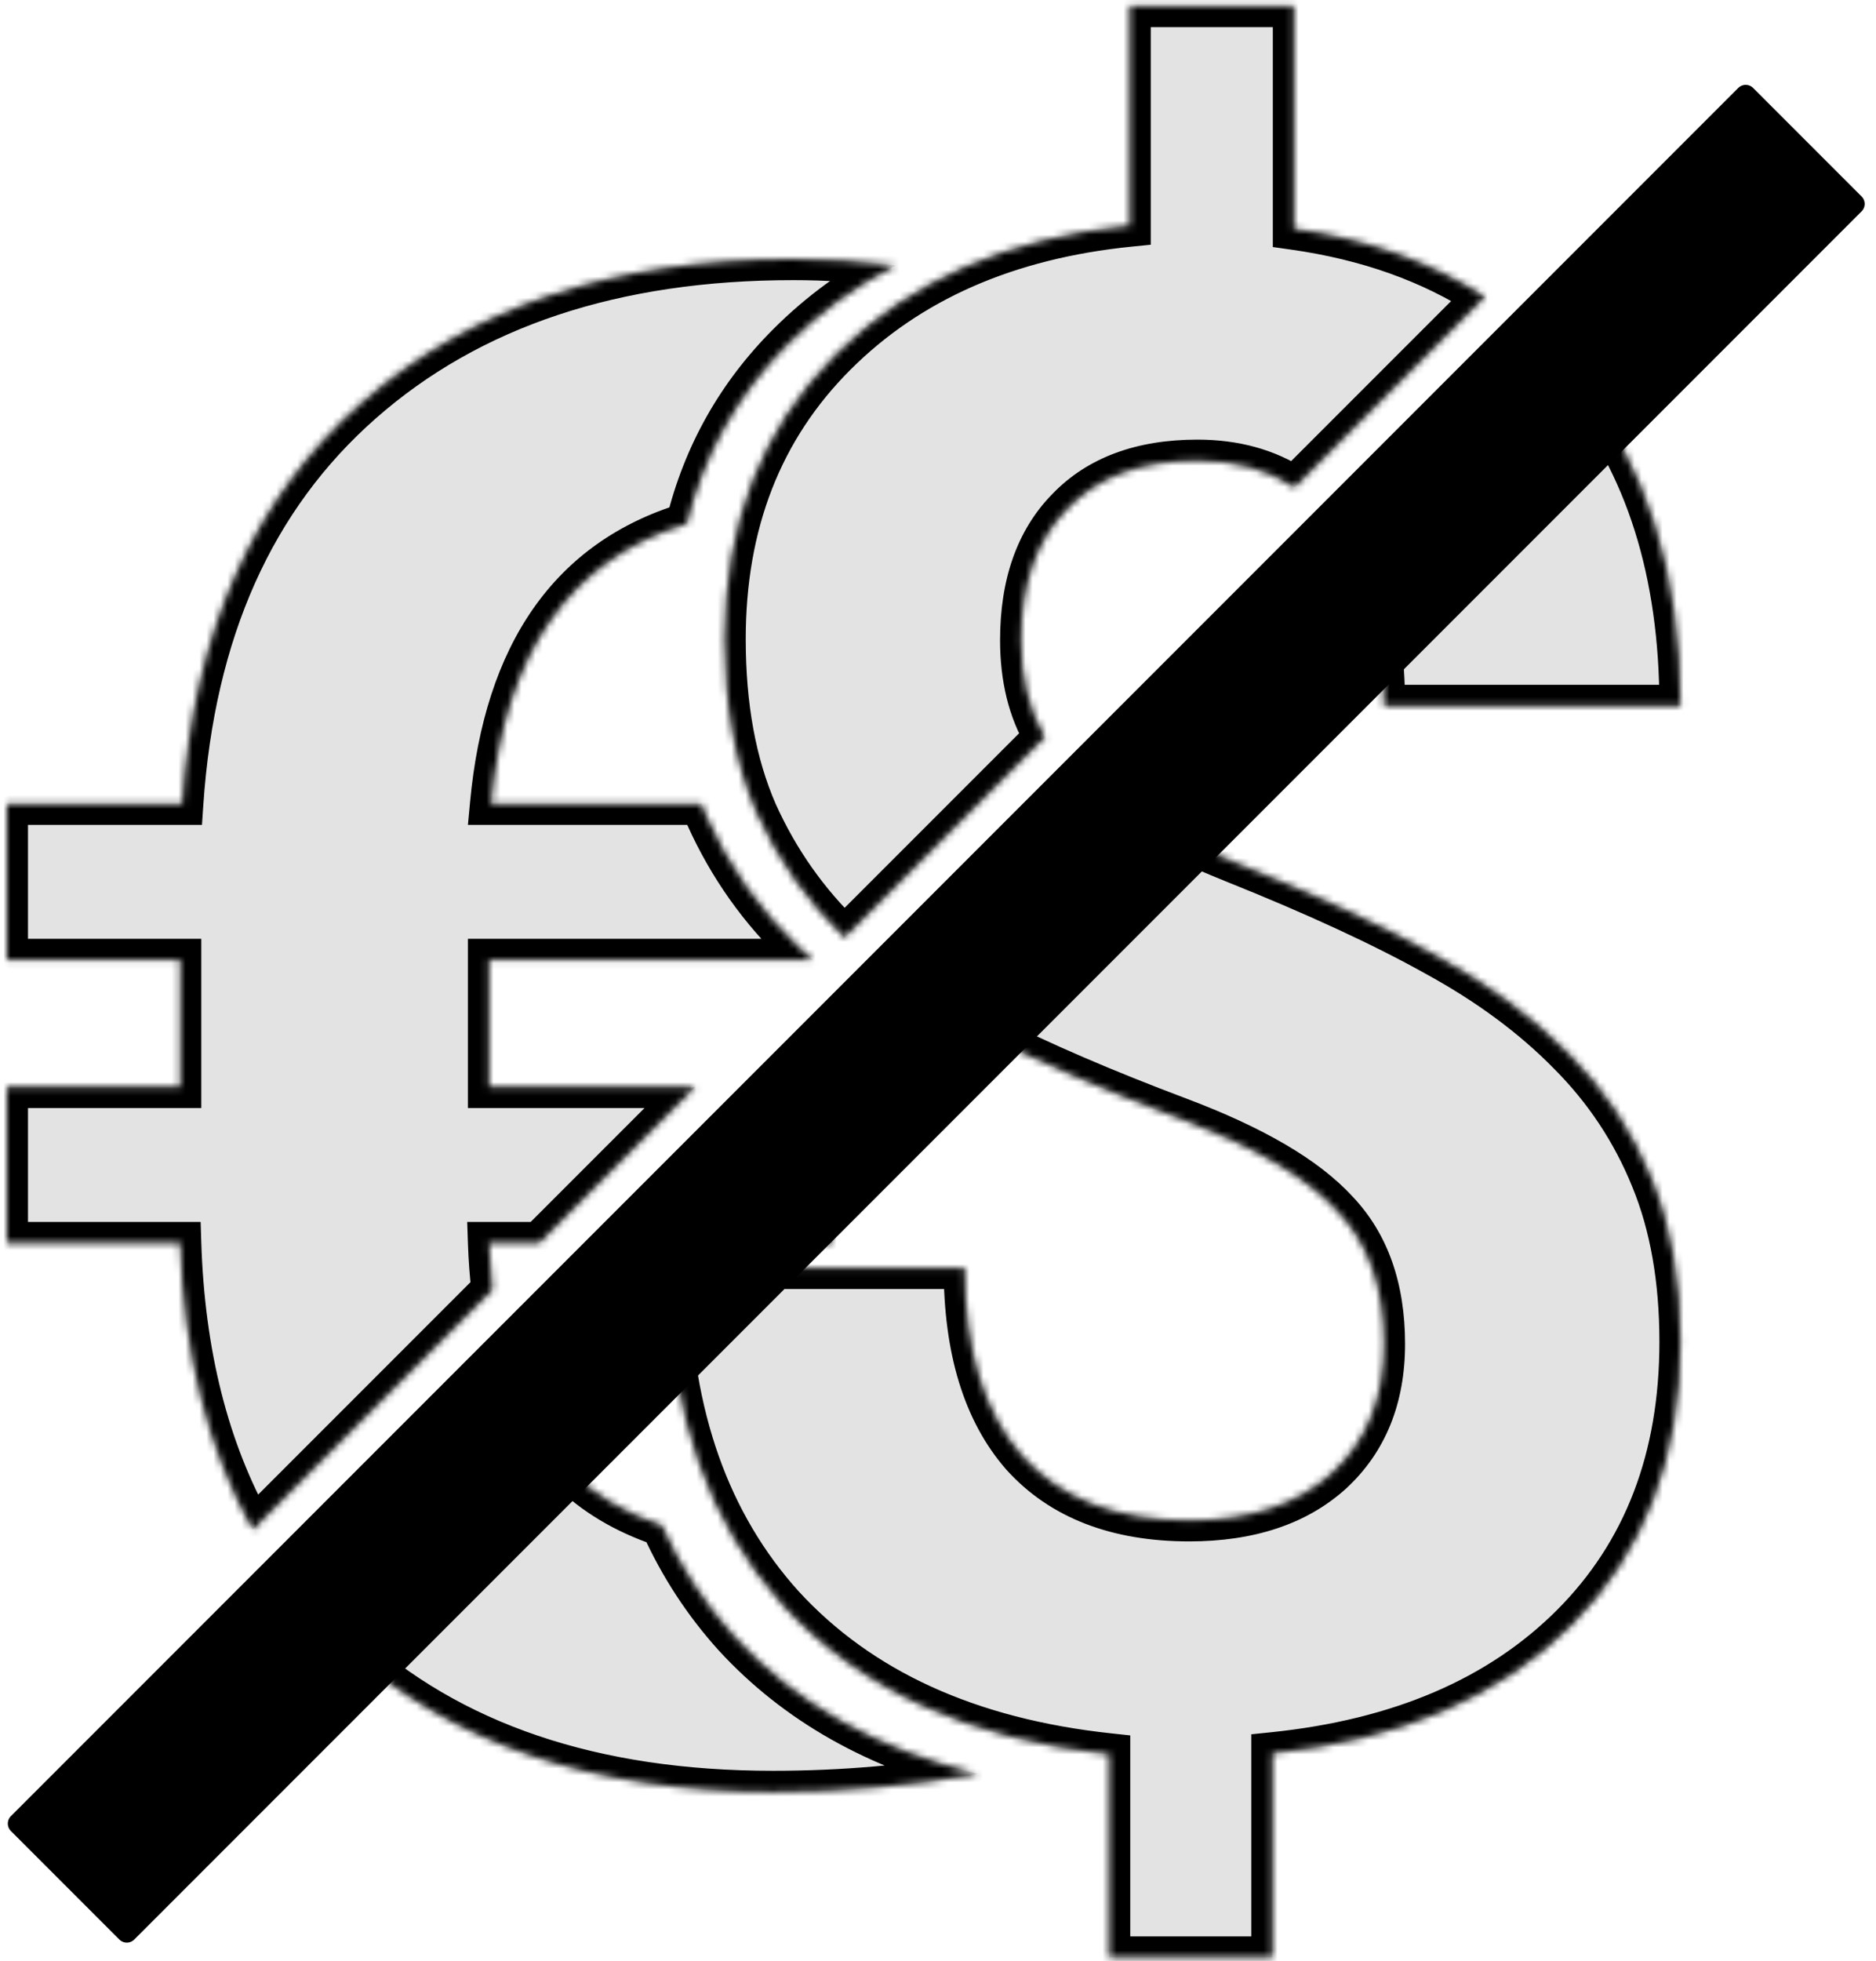 <svg width="268" height="280" viewBox="0 0 268 280" fill="none" xmlns="http://www.w3.org/2000/svg">
<mask id="path-1-inside-1" fill="white">
<path fill-rule="evenodd" clip-rule="evenodd" d="M190.984 172.854C195.477 177.541 197.723 183.889 197.723 191.896C197.723 199.611 195.232 205.764 190.252 210.354C185.271 214.846 178.484 217.092 169.891 217.092C159.539 217.092 151.58 214.016 146.014 207.863C140.545 201.613 137.811 192.678 137.811 181.057H97.518L95.495 183.079C95.854 202.161 101.316 217.551 111.883 229.25C122.918 241.262 138.445 248.342 158.465 250.49V279.494H181.756V250.344C199.92 248.488 214.178 242.385 224.529 232.033C234.881 221.682 240.057 208.205 240.057 191.604C240.057 182.717 238.689 174.953 235.955 168.312C233.221 161.574 229.266 155.617 224.09 150.441C218.914 145.168 212.566 140.48 205.047 136.379C197.527 132.18 187.908 127.736 176.189 123.049C170.679 120.826 165.992 118.625 162.128 116.446L134.41 144.164C136.478 145.423 138.637 146.637 140.887 147.805C148.602 151.711 157.781 155.666 168.426 159.67C179.07 163.674 186.59 168.068 190.984 172.854ZM99.32 155.213H69.848V137.049H116.143C115.504 136.501 114.878 135.948 114.264 135.388C108.613 130.039 104.173 123.783 100.943 116.618C100.68 116.016 100.429 115.404 100.188 114.783H70.141C72.157 93.201 81.484 79.87 98.12 74.793C100.559 64.883 105.385 56.322 112.599 49.108C117.105 44.602 122.224 40.872 127.956 37.918C122.832 37.306 117.964 37 113.354 37C87.768 37 67.211 43.836 51.684 57.508C36.254 71.082 27.709 90.174 26.049 114.783H1V137.049H25.756V155.213H1V177.479H25.756C26.26 193.362 29.714 207.008 36.117 218.416L70.348 184.185C70.094 182.044 69.927 179.808 69.848 177.479H77.055L99.32 155.213ZM120.651 133.882L149.269 105.264C147.001 101.419 145.867 96.8 145.867 91.408C145.867 83.4 148.064 77.15 152.459 72.658C156.854 68.068 163.055 65.773 171.062 65.773C176.409 65.773 181.033 67.048 184.935 69.598L212.139 42.394C204.42 37.391 195.318 34.149 184.832 32.668V0.881H161.395V32.228C143.914 33.986 129.9 40.139 119.354 50.685C108.807 61.232 103.533 74.758 103.533 91.262C103.533 100.832 105.047 109.084 108.074 116.018C111.139 122.818 115.331 128.773 120.651 133.882ZM224.874 53.7L195.238 83.337C196.894 88.142 197.723 93.957 197.723 100.783H240.057C240.057 81.74 235.174 66.262 225.408 54.348C225.231 54.13 225.054 53.914 224.874 53.7ZM101.096 177.479L118.92 159.655V177.479H101.096ZM75.909 202.665L46.339 232.236C47.305 233.248 48.306 234.233 49.34 235.193C64.379 248.963 84.74 255.848 110.424 255.848C120.423 255.848 130.188 254.996 139.717 253.291C125.321 249.791 113.708 243.236 104.879 233.625C100.636 228.927 97.189 223.653 94.539 217.803C89.191 215.998 84.769 213.348 81.273 209.852C79.206 207.756 77.418 205.361 75.909 202.665Z"/>
</mask>
<path fill-rule="evenodd" clip-rule="evenodd" d="M190.984 172.854C195.477 177.541 197.723 183.889 197.723 191.896C197.723 199.611 195.232 205.764 190.252 210.354C185.271 214.846 178.484 217.092 169.891 217.092C159.539 217.092 151.58 214.016 146.014 207.863C140.545 201.613 137.811 192.678 137.811 181.057H97.518L95.495 183.079C95.854 202.161 101.316 217.551 111.883 229.25C122.918 241.262 138.445 248.342 158.465 250.49V279.494H181.756V250.344C199.92 248.488 214.178 242.385 224.529 232.033C234.881 221.682 240.057 208.205 240.057 191.604C240.057 182.717 238.689 174.953 235.955 168.312C233.221 161.574 229.266 155.617 224.09 150.441C218.914 145.168 212.566 140.48 205.047 136.379C197.527 132.18 187.908 127.736 176.189 123.049C170.679 120.826 165.992 118.625 162.128 116.446L134.41 144.164C136.478 145.423 138.637 146.637 140.887 147.805C148.602 151.711 157.781 155.666 168.426 159.67C179.07 163.674 186.59 168.068 190.984 172.854ZM99.32 155.213H69.848V137.049H116.143C115.504 136.501 114.878 135.948 114.264 135.388C108.613 130.039 104.173 123.783 100.943 116.618C100.68 116.016 100.429 115.404 100.188 114.783H70.141C72.157 93.201 81.484 79.87 98.12 74.793C100.559 64.883 105.385 56.322 112.599 49.108C117.105 44.602 122.224 40.872 127.956 37.918C122.832 37.306 117.964 37 113.354 37C87.768 37 67.211 43.836 51.684 57.508C36.254 71.082 27.709 90.174 26.049 114.783H1V137.049H25.756V155.213H1V177.479H25.756C26.26 193.362 29.714 207.008 36.117 218.416L70.348 184.185C70.094 182.044 69.927 179.808 69.848 177.479H77.055L99.32 155.213ZM120.651 133.882L149.269 105.264C147.001 101.419 145.867 96.8 145.867 91.408C145.867 83.4 148.064 77.15 152.459 72.658C156.854 68.068 163.055 65.773 171.062 65.773C176.409 65.773 181.033 67.048 184.935 69.598L212.139 42.394C204.42 37.391 195.318 34.149 184.832 32.668V0.881H161.395V32.228C143.914 33.986 129.9 40.139 119.354 50.685C108.807 61.232 103.533 74.758 103.533 91.262C103.533 100.832 105.047 109.084 108.074 116.018C111.139 122.818 115.331 128.773 120.651 133.882ZM224.874 53.7L195.238 83.337C196.894 88.142 197.723 93.957 197.723 100.783H240.057C240.057 81.74 235.174 66.262 225.408 54.348C225.231 54.13 225.054 53.914 224.874 53.7ZM101.096 177.479L118.92 159.655V177.479H101.096ZM75.909 202.665L46.339 232.236C47.305 233.248 48.306 234.233 49.34 235.193C64.379 248.963 84.74 255.848 110.424 255.848C120.423 255.848 130.188 254.996 139.717 253.291C125.321 249.791 113.708 243.236 104.879 233.625C100.636 228.927 97.189 223.653 94.539 217.803C89.191 215.998 84.769 213.348 81.273 209.852C79.206 207.756 77.418 205.361 75.909 202.665Z" fill="#DBDBDB" fill-opacity="0.77"/>
<path d="M190.984 172.854L188.775 174.883L188.796 174.906L188.818 174.929L190.984 172.854ZM190.252 210.354L192.261 212.581L192.273 212.57L192.285 212.56L190.252 210.354ZM146.014 207.863L143.756 209.839L143.772 209.858L143.789 209.876L146.014 207.863ZM137.811 181.057H140.811V178.057H137.811V181.057ZM97.518 181.057V178.057H96.275L95.397 178.935L97.518 181.057ZM95.495 183.079L93.374 180.958L92.472 181.86L92.496 183.136L95.495 183.079ZM111.883 229.25L109.657 231.261L109.665 231.27L109.674 231.28L111.883 229.25ZM158.465 250.49H161.465V247.795L158.785 247.507L158.465 250.49ZM158.465 279.494H155.465V282.494H158.465V279.494ZM181.756 279.494V282.494H184.756V279.494H181.756ZM181.756 250.344L181.451 247.359L178.756 247.635V250.344H181.756ZM235.955 168.312L233.175 169.441L233.178 169.448L233.181 169.455L235.955 168.312ZM224.09 150.441L221.949 152.543L221.959 152.553L221.969 152.563L224.09 150.441ZM205.047 136.379L203.584 138.998L203.597 139.005L203.61 139.013L205.047 136.379ZM176.189 123.049L175.067 125.831L175.075 125.834L176.189 123.049ZM162.128 116.446L163.602 113.833L161.618 112.714L160.007 114.325L162.128 116.446ZM134.41 144.164L132.289 142.043L129.591 144.741L132.85 146.726L134.41 144.164ZM140.887 147.805L139.505 150.467L139.518 150.474L139.532 150.481L140.887 147.805ZM99.32 155.213L101.441 157.334L106.563 152.213H99.32V155.213ZM69.848 155.213H66.848V158.213H69.848V155.213ZM69.848 137.049V134.049H66.848V137.049H69.848ZM116.143 137.049V140.049H124.258L118.095 134.77L116.143 137.049ZM114.264 135.388L112.202 137.567L112.221 137.585L112.242 137.604L114.264 135.388ZM100.943 116.618L98.194 117.819L98.201 117.835L98.208 117.851L100.943 116.618ZM100.188 114.783L102.985 113.699L102.243 111.783H100.188V114.783ZM70.141 114.783L67.154 114.504L66.847 117.783H70.141V114.783ZM98.12 74.793L98.996 77.662L100.626 77.164L101.033 75.51L98.12 74.793ZM112.599 49.108L110.477 46.987V46.987L112.599 49.108ZM127.956 37.918L129.33 40.585L138.032 36.1L128.312 34.939L127.956 37.918ZM51.684 57.508L53.665 59.76L53.666 59.759L51.684 57.508ZM26.049 114.783V117.783H28.853L29.042 114.985L26.049 114.783ZM1 114.783V111.783H-2V114.783H1ZM1 137.049H-2V140.049H1V137.049ZM25.756 137.049H28.756V134.049H25.756V137.049ZM25.756 155.213V158.213H28.756V155.213H25.756ZM1 155.213V152.213H-2V155.213H1ZM1 177.479H-2V180.479H1V177.479ZM25.756 177.479L28.754 177.383L28.662 174.479H25.756V177.479ZM36.117 218.416L33.5 219.885L35.438 223.337L38.238 220.538L36.117 218.416ZM70.348 184.185L72.469 186.307L73.498 185.277L73.327 183.832L70.348 184.185ZM69.848 177.479V174.479H66.744L66.849 177.58L69.848 177.479ZM77.055 177.479V180.479H78.297L79.176 179.6L77.055 177.479ZM120.651 133.882L118.573 136.046L120.693 138.083L122.772 136.004L120.651 133.882ZM149.269 105.264L151.39 107.386L153.033 105.742L151.853 103.74L149.269 105.264ZM152.459 72.658L154.603 74.756L154.615 74.745L154.626 74.733L152.459 72.658ZM184.935 69.598L183.294 72.109L185.334 73.442L187.057 71.719L184.935 69.598ZM212.139 42.394L214.26 44.516L216.882 41.894L213.771 39.877L212.139 42.394ZM184.832 32.668H181.832V35.274L184.412 35.639L184.832 32.668ZM184.832 0.881H187.832V-2.119H184.832V0.881ZM161.395 0.881V-2.119H158.395V0.881H161.395ZM161.395 32.228L161.695 35.214L164.395 34.942V32.228H161.395ZM108.074 116.018L105.325 117.218L105.332 117.234L105.339 117.25L108.074 116.018ZM224.874 53.7L227.176 51.776L225.072 49.26L222.753 51.579L224.874 53.7ZM195.238 83.337L193.116 81.216L191.79 82.542L192.401 84.315L195.238 83.337ZM197.723 100.783H194.723V103.783H197.723V100.783ZM240.057 100.783V103.783H243.057V100.783H240.057ZM225.408 54.348L223.08 56.24L223.088 56.249L225.408 54.348ZM118.92 159.655H121.92V152.412L116.799 157.533L118.92 159.655ZM101.096 177.479L98.975 175.357L93.853 180.479H101.096V177.479ZM118.92 177.479V180.479H121.92V177.479H118.92ZM75.909 202.665L78.527 201.2L76.591 197.741L73.788 200.544L75.909 202.665ZM46.339 232.236L44.217 230.115L42.144 232.188L44.169 234.309L46.339 232.236ZM49.34 235.193L47.299 237.392L47.306 237.399L47.314 237.406L49.34 235.193ZM139.717 253.291L140.245 256.245L140.426 250.376L139.717 253.291ZM104.879 233.625L102.653 235.636L102.661 235.645L102.67 235.655L104.879 233.625ZM94.539 217.803L97.271 216.565L96.733 215.377L95.498 214.96L94.539 217.803ZM81.273 209.852L79.138 211.958L79.145 211.966L79.152 211.973L81.273 209.852ZM200.723 191.896C200.723 183.305 198.296 176.148 193.15 170.778L188.818 174.929C192.657 178.934 194.723 184.472 194.723 191.896H200.723ZM192.285 212.56C197.97 207.32 200.723 200.321 200.723 191.896H194.723C194.723 198.902 192.495 204.207 188.219 208.147L192.285 212.56ZM169.891 220.092C179.011 220.092 186.588 217.698 192.261 212.581L188.243 208.126C183.955 211.993 177.958 214.092 169.891 214.092V220.092ZM143.789 209.876C150.06 216.807 158.917 220.092 169.891 220.092V214.092C160.161 214.092 153.1 211.225 148.238 205.851L143.789 209.876ZM134.811 181.057C134.811 193.116 137.648 202.858 143.756 209.839L148.271 205.888C143.442 200.369 140.811 192.24 140.811 181.057H134.811ZM97.518 184.057H137.811V178.057H97.518V184.057ZM95.397 178.935L93.374 180.958L97.617 185.201L99.639 183.178L95.397 178.935ZM114.109 227.239C104.125 216.185 98.843 201.54 98.495 183.023L92.496 183.136C92.865 202.781 98.508 218.918 109.657 231.261L114.109 227.239ZM158.785 247.507C139.313 245.418 124.526 238.578 114.092 227.22L109.674 231.28C121.31 243.946 137.577 251.266 158.145 253.473L158.785 247.507ZM161.465 279.494V250.49H155.465V279.494H161.465ZM181.756 276.494H158.465V282.494H181.756V276.494ZM178.756 250.344V279.494H184.756V250.344H178.756ZM222.408 229.912C212.656 239.664 199.103 245.556 181.451 247.359L182.061 253.328C200.737 251.42 215.7 245.105 226.651 234.155L222.408 229.912ZM237.057 191.604C237.057 207.526 232.12 220.2 222.408 229.912L226.651 234.155C237.642 223.163 243.057 208.885 243.057 191.604H237.057ZM233.181 169.455C235.735 175.658 237.057 183.019 237.057 191.604H243.057C243.057 182.415 241.644 174.248 238.729 167.17L233.181 169.455ZM221.969 152.563C226.863 157.457 230.593 163.077 233.175 169.441L238.735 167.184C235.849 160.072 231.669 153.778 226.211 148.32L221.969 152.563ZM203.61 139.013C210.91 142.994 217.01 147.511 221.949 152.543L226.231 148.34C220.818 142.825 214.222 137.966 206.483 133.745L203.61 139.013ZM175.075 125.834C186.724 130.494 196.216 134.883 203.584 138.998L206.51 133.76C198.839 129.476 189.092 124.979 177.304 120.263L175.075 125.834ZM160.655 119.06C164.662 121.32 169.474 123.575 175.067 125.831L177.312 120.267C171.884 118.077 167.321 115.931 163.602 113.833L160.655 119.06ZM160.007 114.325L132.289 142.043L136.532 146.286L164.249 118.568L160.007 114.325ZM142.269 145.142C140.076 144.004 137.977 142.824 135.971 141.602L132.85 146.726C134.978 148.023 137.197 149.27 139.505 150.467L142.269 145.142ZM169.482 156.862C158.91 152.885 149.835 148.973 142.242 145.128L139.532 150.481C147.368 154.449 156.653 158.447 167.37 162.478L169.482 156.862ZM193.194 170.824C188.325 165.523 180.283 160.925 169.482 156.862L167.37 162.478C177.858 166.423 184.854 170.614 188.775 174.883L193.194 170.824ZM99.32 152.213H69.848V158.213H99.32V152.213ZM72.848 155.213V137.049H66.848V155.213H72.848ZM69.848 140.049H116.143V134.049H69.848V140.049ZM118.095 134.77C117.479 134.243 116.876 133.71 116.286 133.171L112.242 137.604C112.879 138.185 113.529 138.76 114.192 139.327L118.095 134.77ZM116.326 133.209C110.961 128.132 106.749 122.198 103.678 115.385L98.208 117.851C101.596 125.368 106.264 131.947 112.202 137.567L116.326 133.209ZM103.693 115.418C103.447 114.855 103.211 114.282 102.985 113.699L97.391 115.867C97.646 116.527 97.914 117.178 98.194 117.819L103.693 115.418ZM100.188 111.783H70.141V117.783H100.188V111.783ZM73.128 115.062C74.103 104.623 76.824 96.439 81.106 90.318C85.358 84.242 91.271 80.019 98.996 77.662L97.245 71.923C88.332 74.643 81.265 79.625 76.19 86.879C71.145 94.089 68.195 103.361 67.154 114.504L73.128 115.062ZM101.033 75.51C103.342 66.131 107.894 58.056 114.72 51.23L110.477 46.987C102.877 54.587 97.777 63.635 95.207 74.076L101.033 75.51ZM114.72 51.23C119.005 46.945 123.871 43.398 129.33 40.585L126.582 35.251C120.578 38.345 115.206 42.259 110.477 46.987L114.72 51.23ZM128.312 34.939C123.083 34.315 118.096 34 113.354 34V40C117.832 40 122.58 40.297 127.6 40.897L128.312 34.939ZM113.354 34C87.217 34 65.897 40.995 49.701 55.256L53.666 59.759C68.524 46.677 88.318 40 113.354 40V34ZM49.702 55.255C33.562 69.455 24.758 89.351 23.056 114.581L29.042 114.985C30.66 90.997 38.946 72.709 53.665 59.76L49.702 55.255ZM26.049 111.783H1V117.783H26.049V111.783ZM-2 114.783V137.049H4V114.783H-2ZM1 140.049H25.756V134.049H1V140.049ZM22.756 137.049V155.213H28.756V137.049H22.756ZM25.756 152.213H1V158.213H25.756V152.213ZM-2 155.213V177.479H4V155.213H-2ZM1 180.479H25.756V174.479H1V180.479ZM22.757 177.574C23.274 193.837 26.816 207.975 33.5 219.885L38.733 216.948C32.611 206.041 29.247 192.887 28.754 177.383L22.757 177.574ZM38.238 220.538L72.469 186.307L68.226 182.064L33.995 216.295L38.238 220.538ZM73.327 183.832C73.083 181.78 72.922 179.629 72.846 177.377L66.849 177.58C66.931 179.987 67.104 182.307 67.368 184.539L73.327 183.832ZM69.848 180.479H77.055V174.479H69.848V180.479ZM79.176 179.6L101.441 157.334L97.199 153.092L74.933 175.357L79.176 179.6ZM122.772 136.004L151.39 107.386L147.147 103.143L118.529 131.761L122.772 136.004ZM142.867 91.408C142.867 97.225 144.093 102.393 146.685 106.788L151.853 103.74C149.909 100.444 148.867 96.375 148.867 91.408H142.867ZM150.314 70.56C145.232 75.756 142.867 82.841 142.867 91.408H148.867C148.867 83.96 150.897 78.545 154.603 74.756L150.314 70.56ZM171.062 62.773C162.462 62.773 155.392 65.257 150.292 70.584L154.626 74.733C158.315 70.879 163.647 68.773 171.062 68.773V62.773ZM186.576 67.086C182.118 64.173 176.904 62.773 171.062 62.773V68.773C175.914 68.773 179.949 69.923 183.294 72.109L186.576 67.086ZM187.057 71.719L214.26 44.516L210.018 40.273L182.814 67.476L187.057 71.719ZM184.412 35.639C194.531 37.068 203.206 40.179 210.507 44.912L213.771 39.877C205.634 34.603 196.105 31.23 185.252 29.698L184.412 35.639ZM181.832 0.881V32.668H187.832V0.881H181.832ZM161.395 3.881H184.832V-2.119H161.395V3.881ZM164.395 32.228V0.881H158.395V32.228H164.395ZM121.475 52.807C131.449 42.833 144.775 36.915 161.695 35.214L161.094 29.244C143.053 31.058 128.352 37.444 117.232 48.564L121.475 52.807ZM106.533 91.262C106.533 75.46 111.553 62.729 121.475 52.807L117.232 48.564C106.06 59.736 100.533 74.055 100.533 91.262H106.533ZM110.824 114.817C107.999 108.348 106.533 100.525 106.533 91.262H100.533C100.533 101.14 102.095 109.82 105.325 117.218L110.824 114.817ZM122.729 131.719C117.689 126.878 113.719 121.24 110.809 114.785L105.339 117.25C108.56 124.396 112.974 130.668 118.573 136.046L122.729 131.719ZM222.753 51.579L193.116 81.216L197.359 85.458L226.996 55.822L222.753 51.579ZM200.723 100.783C200.723 93.731 199.869 87.566 198.074 82.359L192.401 84.315C193.92 88.718 194.723 94.183 194.723 100.783H200.723ZM240.057 97.783H197.723V103.783H240.057V97.783ZM223.088 56.249C232.318 67.51 237.057 82.265 237.057 100.783H243.057C243.057 81.216 238.03 65.014 227.728 52.446L223.088 56.249ZM222.573 55.625C222.743 55.828 222.912 56.034 223.08 56.24L227.736 52.455C227.55 52.227 227.364 52.001 227.176 51.776L222.573 55.625ZM116.799 157.533L98.975 175.357L103.217 179.6L121.041 161.776L116.799 157.533ZM121.92 177.479V159.655H115.92V177.479H121.92ZM101.096 180.479H118.92V174.479H101.096V180.479ZM73.788 200.544L44.217 230.115L48.46 234.357L78.031 204.787L73.788 200.544ZM44.169 234.309C45.178 235.364 46.221 236.392 47.299 237.392L51.381 232.994C50.39 232.075 49.432 231.131 48.508 230.164L44.169 234.309ZM47.314 237.406C63.039 251.804 84.193 258.848 110.424 258.848V252.848C85.288 252.848 65.719 246.122 51.366 232.981L47.314 237.406ZM110.424 258.848C120.594 258.848 130.536 257.981 140.245 256.245L139.189 250.338C129.839 252.01 120.252 252.848 110.424 252.848V258.848ZM140.426 250.376C126.526 246.997 115.463 240.712 107.088 231.595L102.67 235.655C111.953 245.76 124.116 252.586 139.008 256.207L140.426 250.376ZM107.105 231.614C103.073 227.149 99.796 222.137 97.271 216.565L91.806 219.041C94.582 225.169 98.198 230.705 102.653 235.636L107.105 231.614ZM95.498 214.96C90.526 213.282 86.521 210.856 83.395 207.73L79.152 211.973C83.018 215.839 87.856 218.714 93.579 220.645L95.498 214.96ZM83.409 207.745C81.54 205.85 79.911 203.672 78.527 201.2L73.291 204.131C74.925 207.049 76.873 209.662 79.138 211.958L83.409 207.745Z" fill="black" mask="url(#path-1-inside-1)"/>
<rect x="249.383" y="13.617" width="21.92" height="348.981" transform="rotate(45 249.383 13.617)" fill="black" stroke="black" stroke-width="3" stroke-linecap="round" stroke-linejoin="round"/>
</svg>
